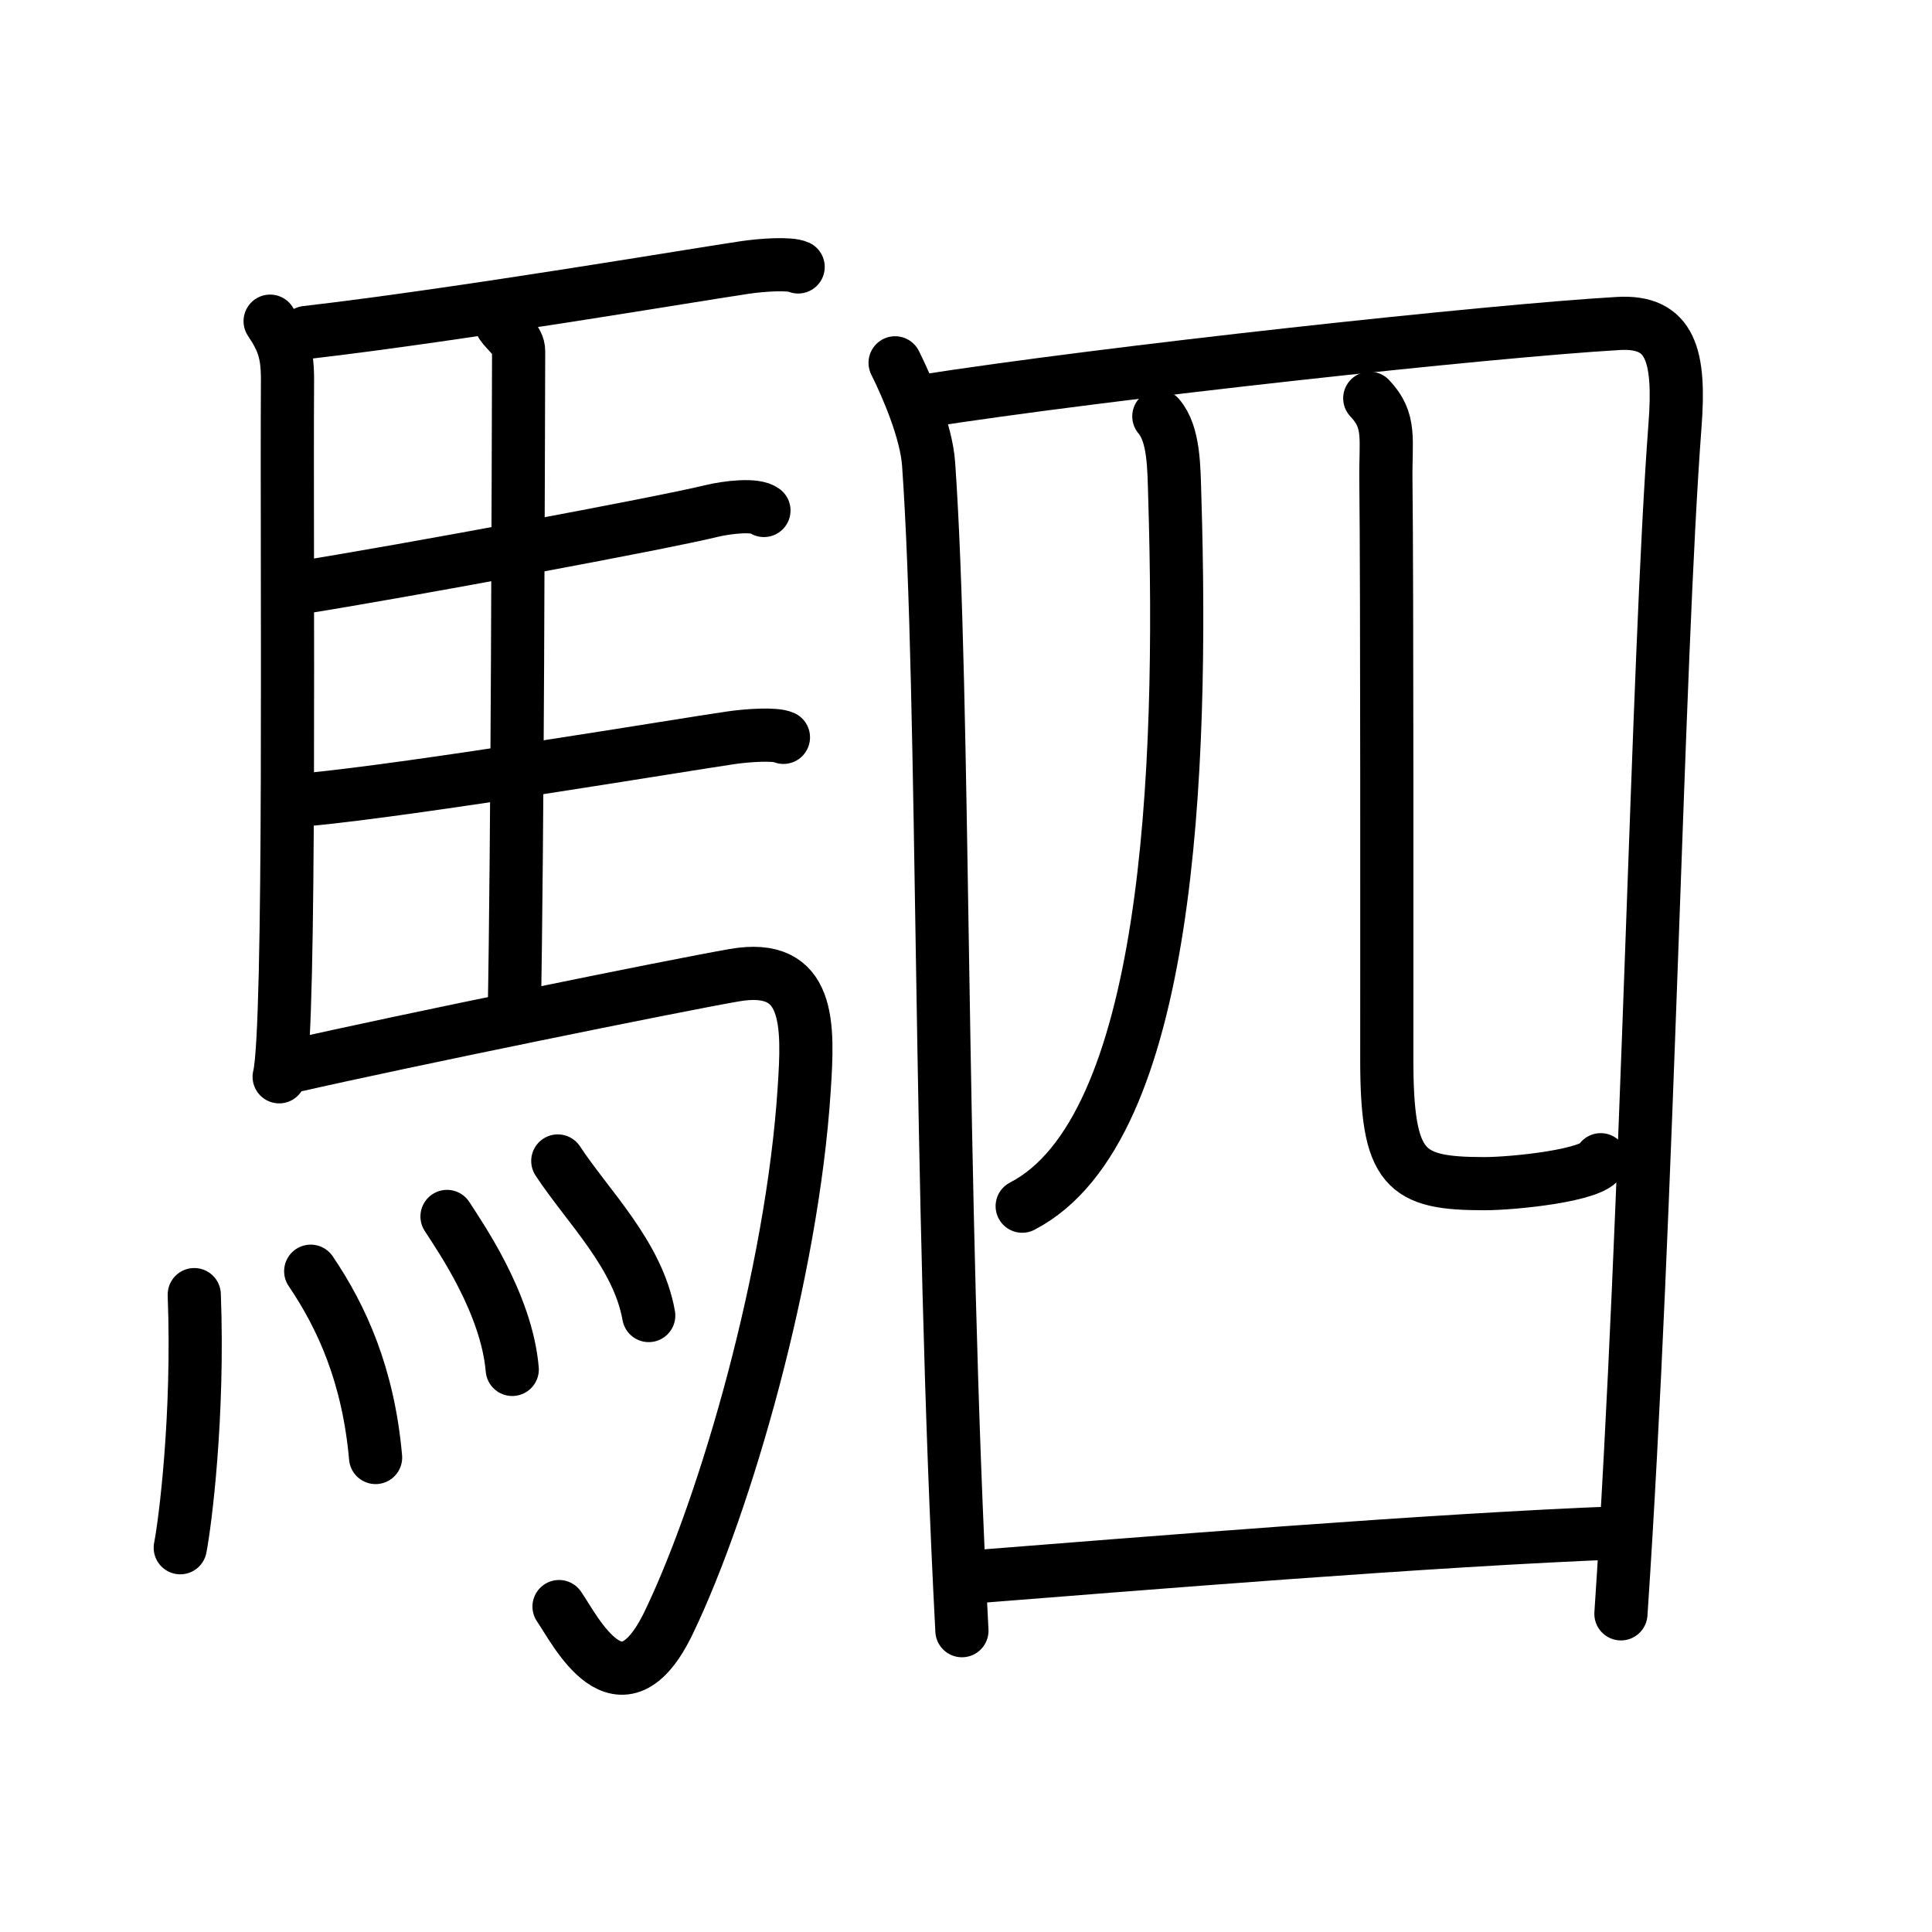 <svg xmlns="http://www.w3.org/2000/svg" width="109" height="109" viewBox="0 0 109 109"><g xmlns:kvg="http://kanjivg.tagaini.net" id="kvg:StrokePaths_099df" style="fill:none;stroke:#000000;stroke-width:3;stroke-linecap:round;stroke-linejoin:round;"><g id="kvg:099df" kvg:element="&#39391;"><g id="kvg:099df-g1" kvg:element="&#39340;" kvg:position="left" kvg:radical="general"><path id="kvg:099df-s1" kvg:type="&#12753;" d="M15.24,18.12c0.76,1.13,0.99,1.85,0.98,3.38c-0.06,10.15,0.2,36.64-0.47,39.25"/><path id="kvg:099df-s2" kvg:type="&#12752;b" d="M17.27,18.76c8.73-1.01,22.4-3.33,24.76-3.67c0.94-0.14,2.53-0.25,3-0.03"/><path id="kvg:099df-s3" kvg:type="&#12753;a" d="M28.31,18.32c0.25,0.38,0.96,0.88,0.95,1.49c-0.02,6.17-0.06,27.96-0.25,37.66"/><path id="kvg:099df-s4" kvg:type="&#12752;b" d="M16.66,33.2c6.26-0.99,20.75-3.7,23.44-4.36c0.94-0.23,2.53-0.41,3-0.04"/><path id="kvg:099df-s5" kvg:type="&#12752;b" d="M17.26,45.12c6.26-0.59,21.25-3.1,23.94-3.49c0.94-0.14,2.53-0.25,3-0.03"/><path id="kvg:099df-s6" kvg:type="&#12742;a" d="M16.49,60.15c6.17-1.41,21.54-4.54,24.93-5.13c4.33-0.76,4.19,2.81,3.95,6.45C44.7,71.81,40.96,84.8,37.75,91.5c-2.75,5.75-5.32,0.41-6.21-0.86"/><g id="kvg:099df-g2" kvg:element="&#28780;" kvg:variant="true" kvg:original="&#28779;"><path id="kvg:099df-s7" kvg:type="&#12756;" d="M10.96,73.04c0.26,6.87-0.52,12.91-0.79,14.28"/><path id="kvg:099df-s8" kvg:type="&#12756;" d="M17.53,71.72c1.76,2.6,3.25,5.88,3.66,10.51"/><path id="kvg:099df-s9" kvg:type="&#12756;" d="M25.22,68.63c0.73,1.14,3.36,4.9,3.68,8.63"/><path id="kvg:099df-s10" kvg:type="&#12756;" d="M31.47,65.5c1.71,2.6,4.52,5.28,5.13,8.72"/></g></g><g id="kvg:099df-g3" kvg:position="right"><g id="kvg:099df-g4" kvg:element="&#22235;"><g id="kvg:099df-g5" kvg:element="&#22231;" kvg:part="1"><path id="kvg:099df-s11" kvg:type="&#12753;" d="M50.5,20.47c0.69,1.38,1.76,3.88,1.89,5.7c0.93,13.21,0.56,40.82,1.88,65.83"/><path id="kvg:099df-s12" kvg:type="&#12757;a" d="M51.85,22.67c10.65-1.67,32.3-4.01,39.46-4.42c2.96-0.17,3.49,1.82,3.19,5.76c-1.01,13.39-1.5,44.01-3.05,67.04"/></g><g id="kvg:099df-g6" kvg:element="&#20799;" kvg:original="&#20843;"><g id="kvg:099df-g7" kvg:element="&#20031;"><path id="kvg:099df-s13" kvg:type="&#12754;" d="M65.38,23.49c0.87,1.01,0.85,2.91,0.9,4.58C66.75,43.5,66,63.75,57.67,68.05"/></g><path id="kvg:099df-s14" kvg:type="&#12767;" d="M77.28,22.47c1.22,1.28,0.88,2.31,0.91,4.65c0.07,5.6,0.05,28.37,0.05,32.64c0,6.25,1.01,7.02,5.51,7.02c1.62,0,6.22-0.46,6.56-1.35"/></g></g><g id="kvg:099df-g8" kvg:element="&#22231;" kvg:part="2"><path id="kvg:099df-s15" kvg:type="&#12752;a" d="M54.83,88.97c9.17-0.72,26-2.1,36.71-2.5"/></g></g></g></g></svg>